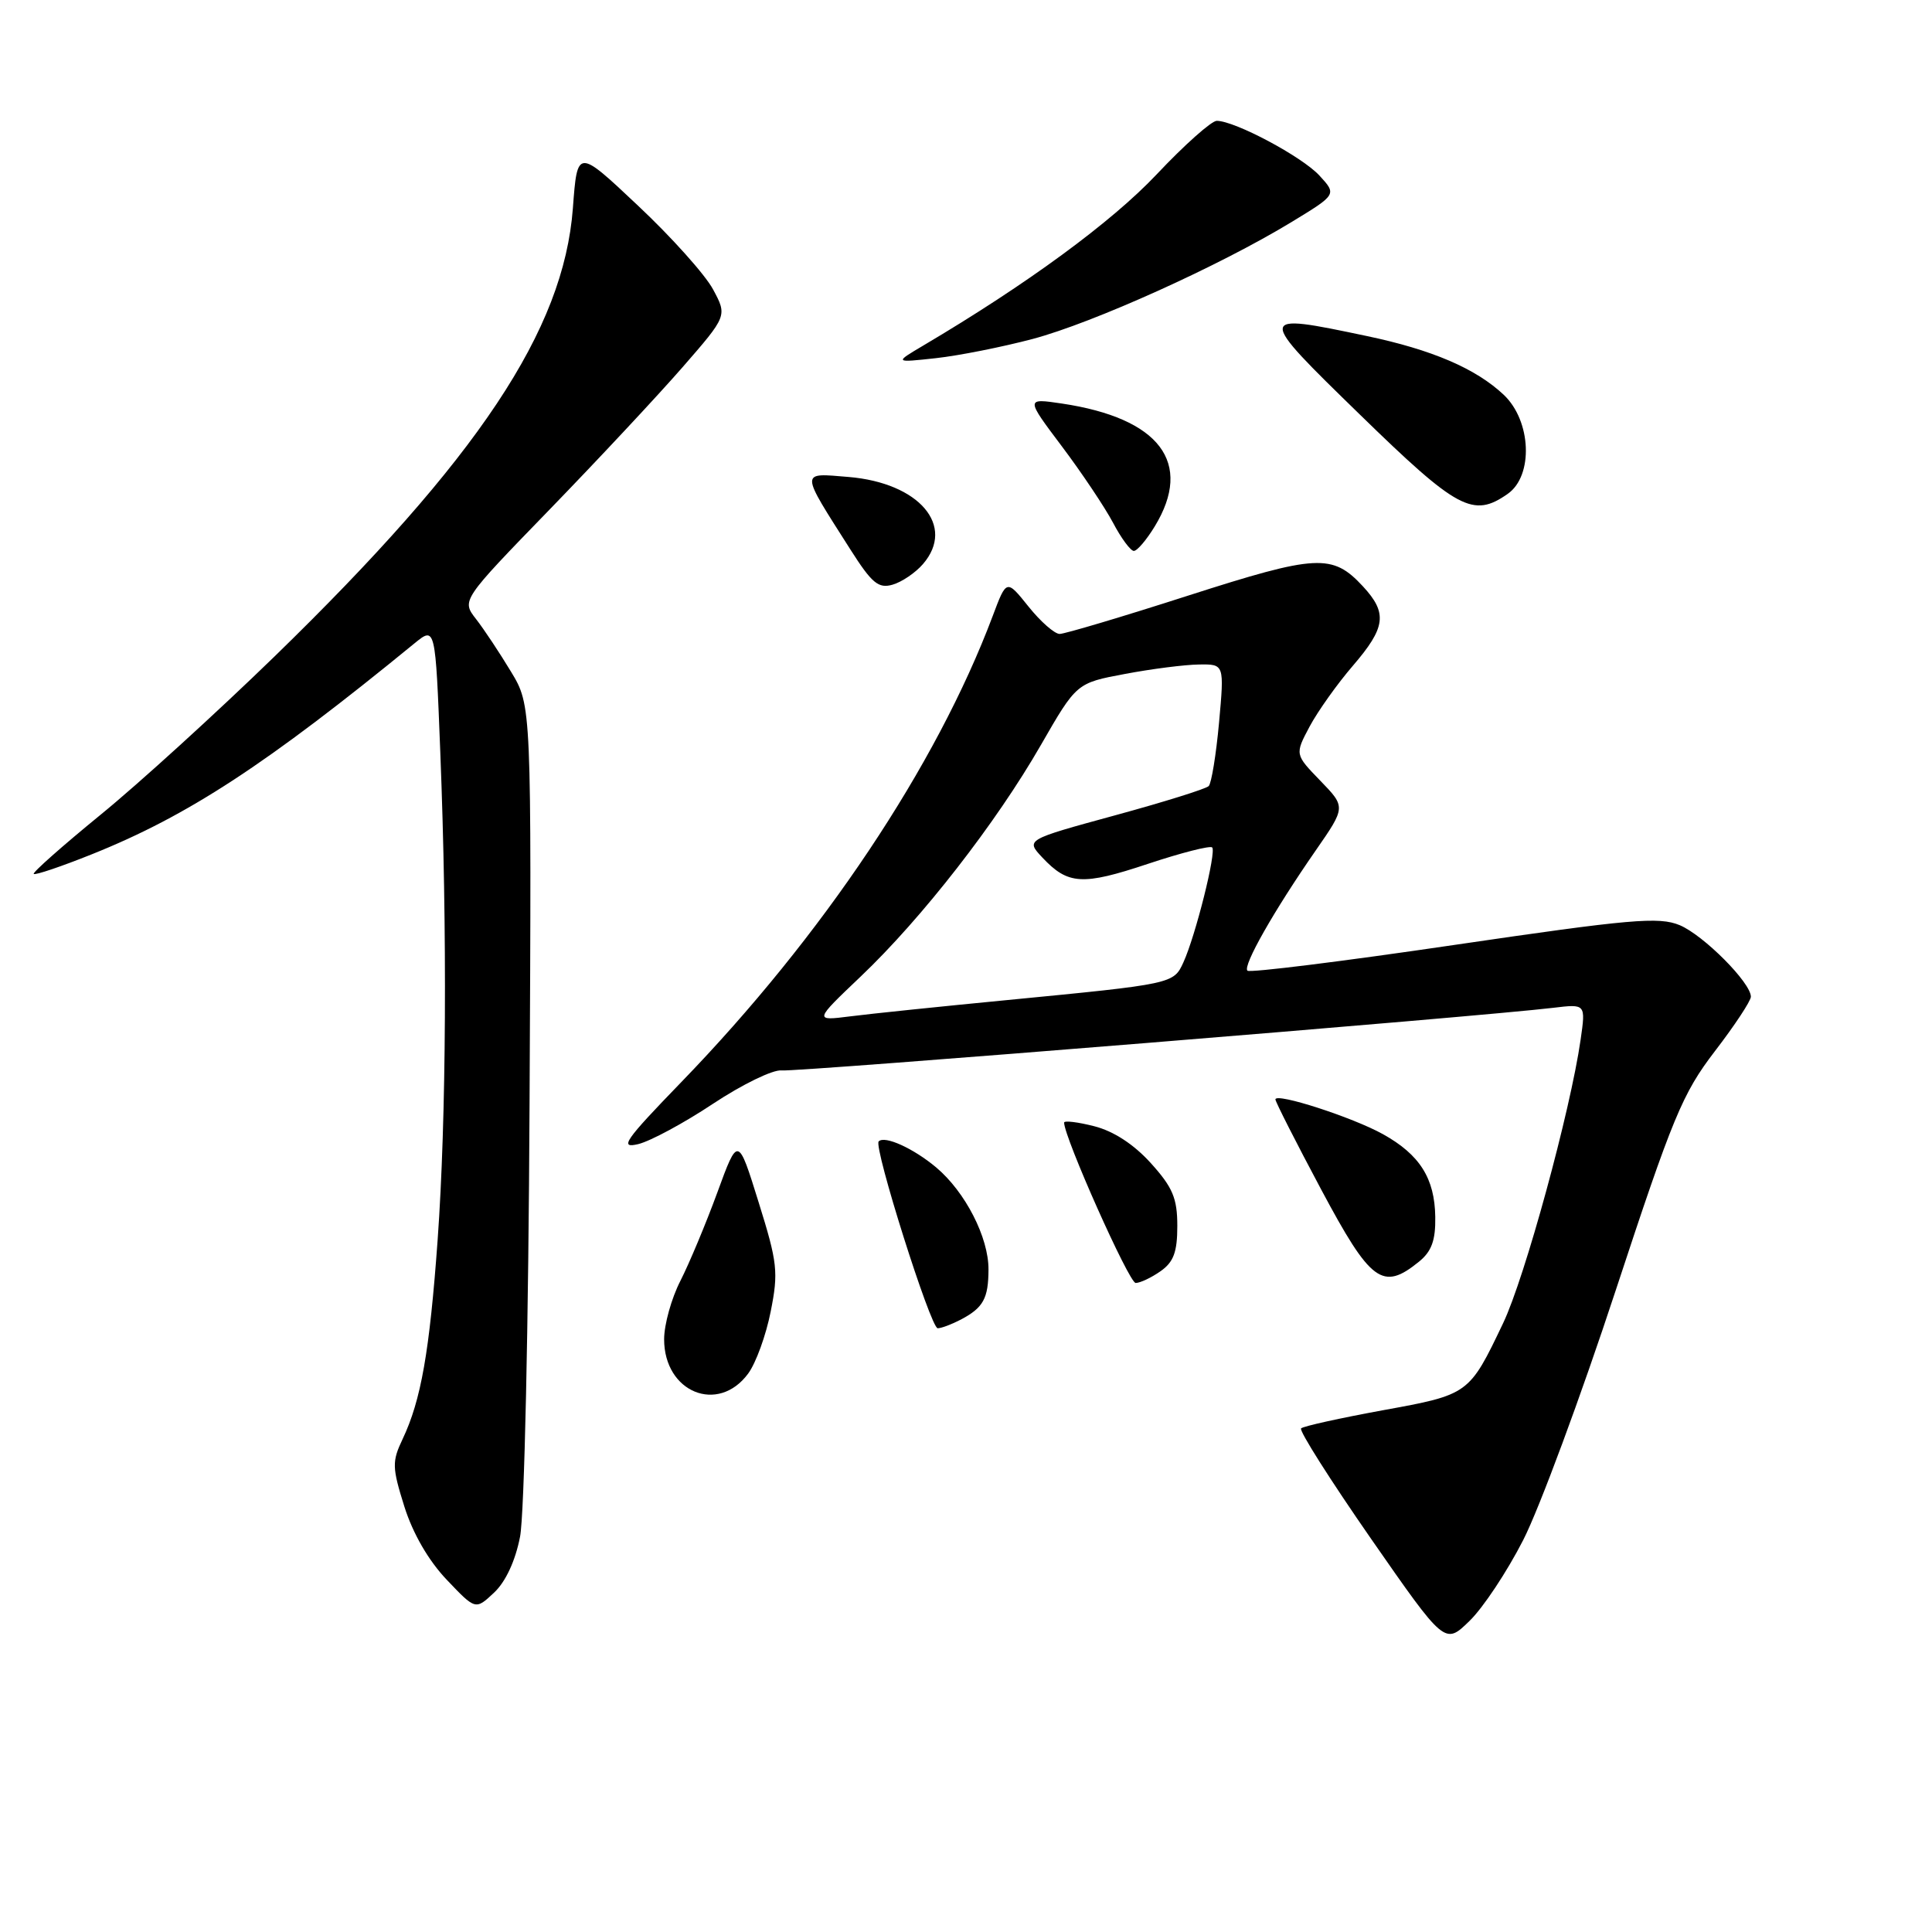 <?xml version="1.0" encoding="UTF-8" standalone="no"?>
<!DOCTYPE svg PUBLIC "-//W3C//DTD SVG 1.1//EN" "http://www.w3.org/Graphics/SVG/1.1/DTD/svg11.dtd" >
<svg xmlns="http://www.w3.org/2000/svg" xmlns:xlink="http://www.w3.org/1999/xlink" version="1.1" viewBox="0 0 256 256">
 <g >
 <path fill="currentColor"
d=" M 201.83 204.07 C 203.96 199.91 209.47 185.03 214.08 171.01 C 221.65 148.00 222.93 144.90 227.23 139.29 C 229.86 135.87 232.00 132.62 232.00 132.07 C 232.00 130.21 225.73 123.92 222.57 122.59 C 219.82 121.45 216.12 121.77 192.63 125.22 C 177.89 127.39 165.59 128.92 165.29 128.62 C 164.65 127.98 168.81 120.66 174.32 112.72 C 178.33 106.94 178.33 106.94 174.95 103.45 C 171.57 99.96 171.57 99.96 173.53 96.27 C 174.62 94.24 177.19 90.62 179.25 88.23 C 183.63 83.14 183.88 81.24 180.59 77.69 C 176.55 73.34 174.52 73.44 157.44 78.92 C 148.74 81.72 141.07 84.00 140.41 84.00 C 139.74 84.00 137.88 82.37 136.28 80.37 C 133.37 76.74 133.37 76.74 131.54 81.62 C 124.07 101.49 109.00 124.05 90.26 143.40 C 82.76 151.15 82.02 152.21 84.57 151.60 C 86.18 151.21 90.65 148.80 94.50 146.24 C 98.35 143.69 102.42 141.71 103.55 141.84 C 105.44 142.07 196.12 134.71 205.81 133.54 C 210.12 133.02 210.12 133.02 209.44 137.76 C 208.09 147.19 202.05 169.30 199.17 175.33 C 194.66 184.78 194.65 184.79 183.21 186.87 C 177.55 187.91 172.68 188.98 172.40 189.27 C 172.11 189.56 176.28 196.13 181.66 203.88 C 191.45 217.96 191.45 217.96 194.70 214.80 C 196.50 213.07 199.70 208.24 201.83 204.07 Z  M 68.91 203.62 C 69.48 200.71 70.03 175.78 70.17 146.00 C 70.43 93.50 70.43 93.50 67.71 89.00 C 66.22 86.53 64.14 83.39 63.08 82.03 C 61.15 79.55 61.15 79.55 72.83 67.51 C 79.25 60.89 87.17 52.41 90.44 48.66 C 96.37 41.85 96.37 41.85 94.48 38.34 C 93.44 36.40 88.97 31.41 84.54 27.25 C 76.50 19.67 76.50 19.67 75.91 27.59 C 74.69 43.75 63.41 60.70 36.36 87.00 C 28.72 94.42 18.35 103.87 13.30 107.98 C 8.26 112.10 4.28 115.62 4.47 115.80 C 4.66 115.99 8.12 114.82 12.16 113.20 C 24.90 108.10 35.33 101.28 54.93 85.24 C 57.69 82.99 57.69 82.99 58.34 99.65 C 59.28 123.37 59.14 148.29 57.99 164.28 C 56.92 179.11 55.79 185.53 53.35 190.68 C 51.93 193.67 51.95 194.43 53.58 199.63 C 54.71 203.21 56.78 206.79 59.19 209.32 C 63.01 213.34 63.01 213.34 65.46 211.04 C 67.00 209.60 68.29 206.82 68.91 203.62 Z  M 99.14 182.00 C 100.16 180.62 101.50 176.93 102.12 173.79 C 103.16 168.57 103.03 167.33 100.52 159.30 C 97.79 150.52 97.79 150.52 95.05 158.01 C 93.54 162.13 91.34 167.39 90.16 169.71 C 88.97 172.03 88.00 175.51 88.00 177.46 C 88.00 184.50 95.16 187.41 99.14 182.00 Z  M 127.32 174.85 C 130.29 173.28 130.97 172.06 130.98 168.21 C 131.00 163.97 127.91 157.94 124.05 154.69 C 121.03 152.16 117.23 150.43 116.43 151.24 C 115.72 151.95 123.32 176.00 124.25 176.00 C 124.74 176.00 126.11 175.48 127.32 174.85 Z  M 153.78 168.44 C 155.51 167.23 156.00 165.90 156.00 162.45 C 156.00 158.77 155.39 157.33 152.49 154.12 C 150.24 151.63 147.55 149.88 144.99 149.23 C 142.80 148.67 141.00 148.46 141.00 148.75 C 141.00 150.70 149.61 170.00 150.48 170.00 C 151.07 170.00 152.56 169.30 153.78 168.44 Z  M 188.01 167.19 C 189.69 165.83 190.23 164.37 190.18 161.25 C 190.11 156.14 188.13 153.00 183.26 150.29 C 179.22 148.04 169.00 144.74 169.00 145.68 C 169.00 145.99 171.73 151.37 175.07 157.63 C 181.63 169.92 183.20 171.09 188.01 167.19 Z  M 122.30 74.74 C 126.67 69.68 121.79 63.98 112.44 63.20 C 105.96 62.67 105.95 62.23 112.68 72.81 C 115.53 77.29 116.40 78.02 118.28 77.47 C 119.50 77.12 121.31 75.89 122.30 74.74 Z  M 153.01 69.75 C 158.15 61.32 153.68 55.41 140.70 53.47 C 135.90 52.76 135.90 52.76 140.70 59.14 C 143.34 62.65 146.39 67.21 147.48 69.26 C 148.56 71.32 149.81 73.00 150.24 73.00 C 150.68 73.00 151.92 71.54 153.01 69.75 Z  M 199.78 65.44 C 203.21 63.04 202.92 55.77 199.25 52.31 C 195.55 48.83 189.76 46.34 181.08 44.52 C 166.41 41.43 166.40 41.51 180.22 54.96 C 193.14 67.55 195.20 68.65 199.78 65.44 Z  M 136.85 44.91 C 144.87 42.77 161.54 35.25 171.09 29.45 C 177.14 25.77 177.14 25.77 174.82 23.25 C 172.51 20.75 163.66 16.03 161.23 16.01 C 160.54 16.00 156.94 19.20 153.25 23.12 C 147.29 29.43 136.08 37.66 122.35 45.78 C 118.50 48.06 118.50 48.06 124.00 47.46 C 127.03 47.13 132.81 45.98 136.85 44.91 Z  M 114.05 129.39 C 122.14 121.70 131.99 109.05 137.91 98.74 C 142.65 90.50 142.65 90.50 149.07 89.30 C 152.61 88.63 157.02 88.07 158.87 88.05 C 162.23 88.00 162.23 88.00 161.53 95.75 C 161.14 100.01 160.52 103.80 160.16 104.16 C 159.80 104.53 154.19 106.28 147.70 108.05 C 135.91 111.27 135.91 111.27 138.11 113.62 C 141.51 117.24 143.42 117.36 152.09 114.47 C 156.51 113.00 160.35 112.02 160.62 112.29 C 161.20 112.87 158.42 123.98 156.81 127.51 C 155.51 130.37 155.44 130.38 133.50 132.51 C 124.70 133.36 115.33 134.33 112.68 134.67 C 107.86 135.28 107.86 135.28 114.05 129.39 Z "/>
</g>
</svg>